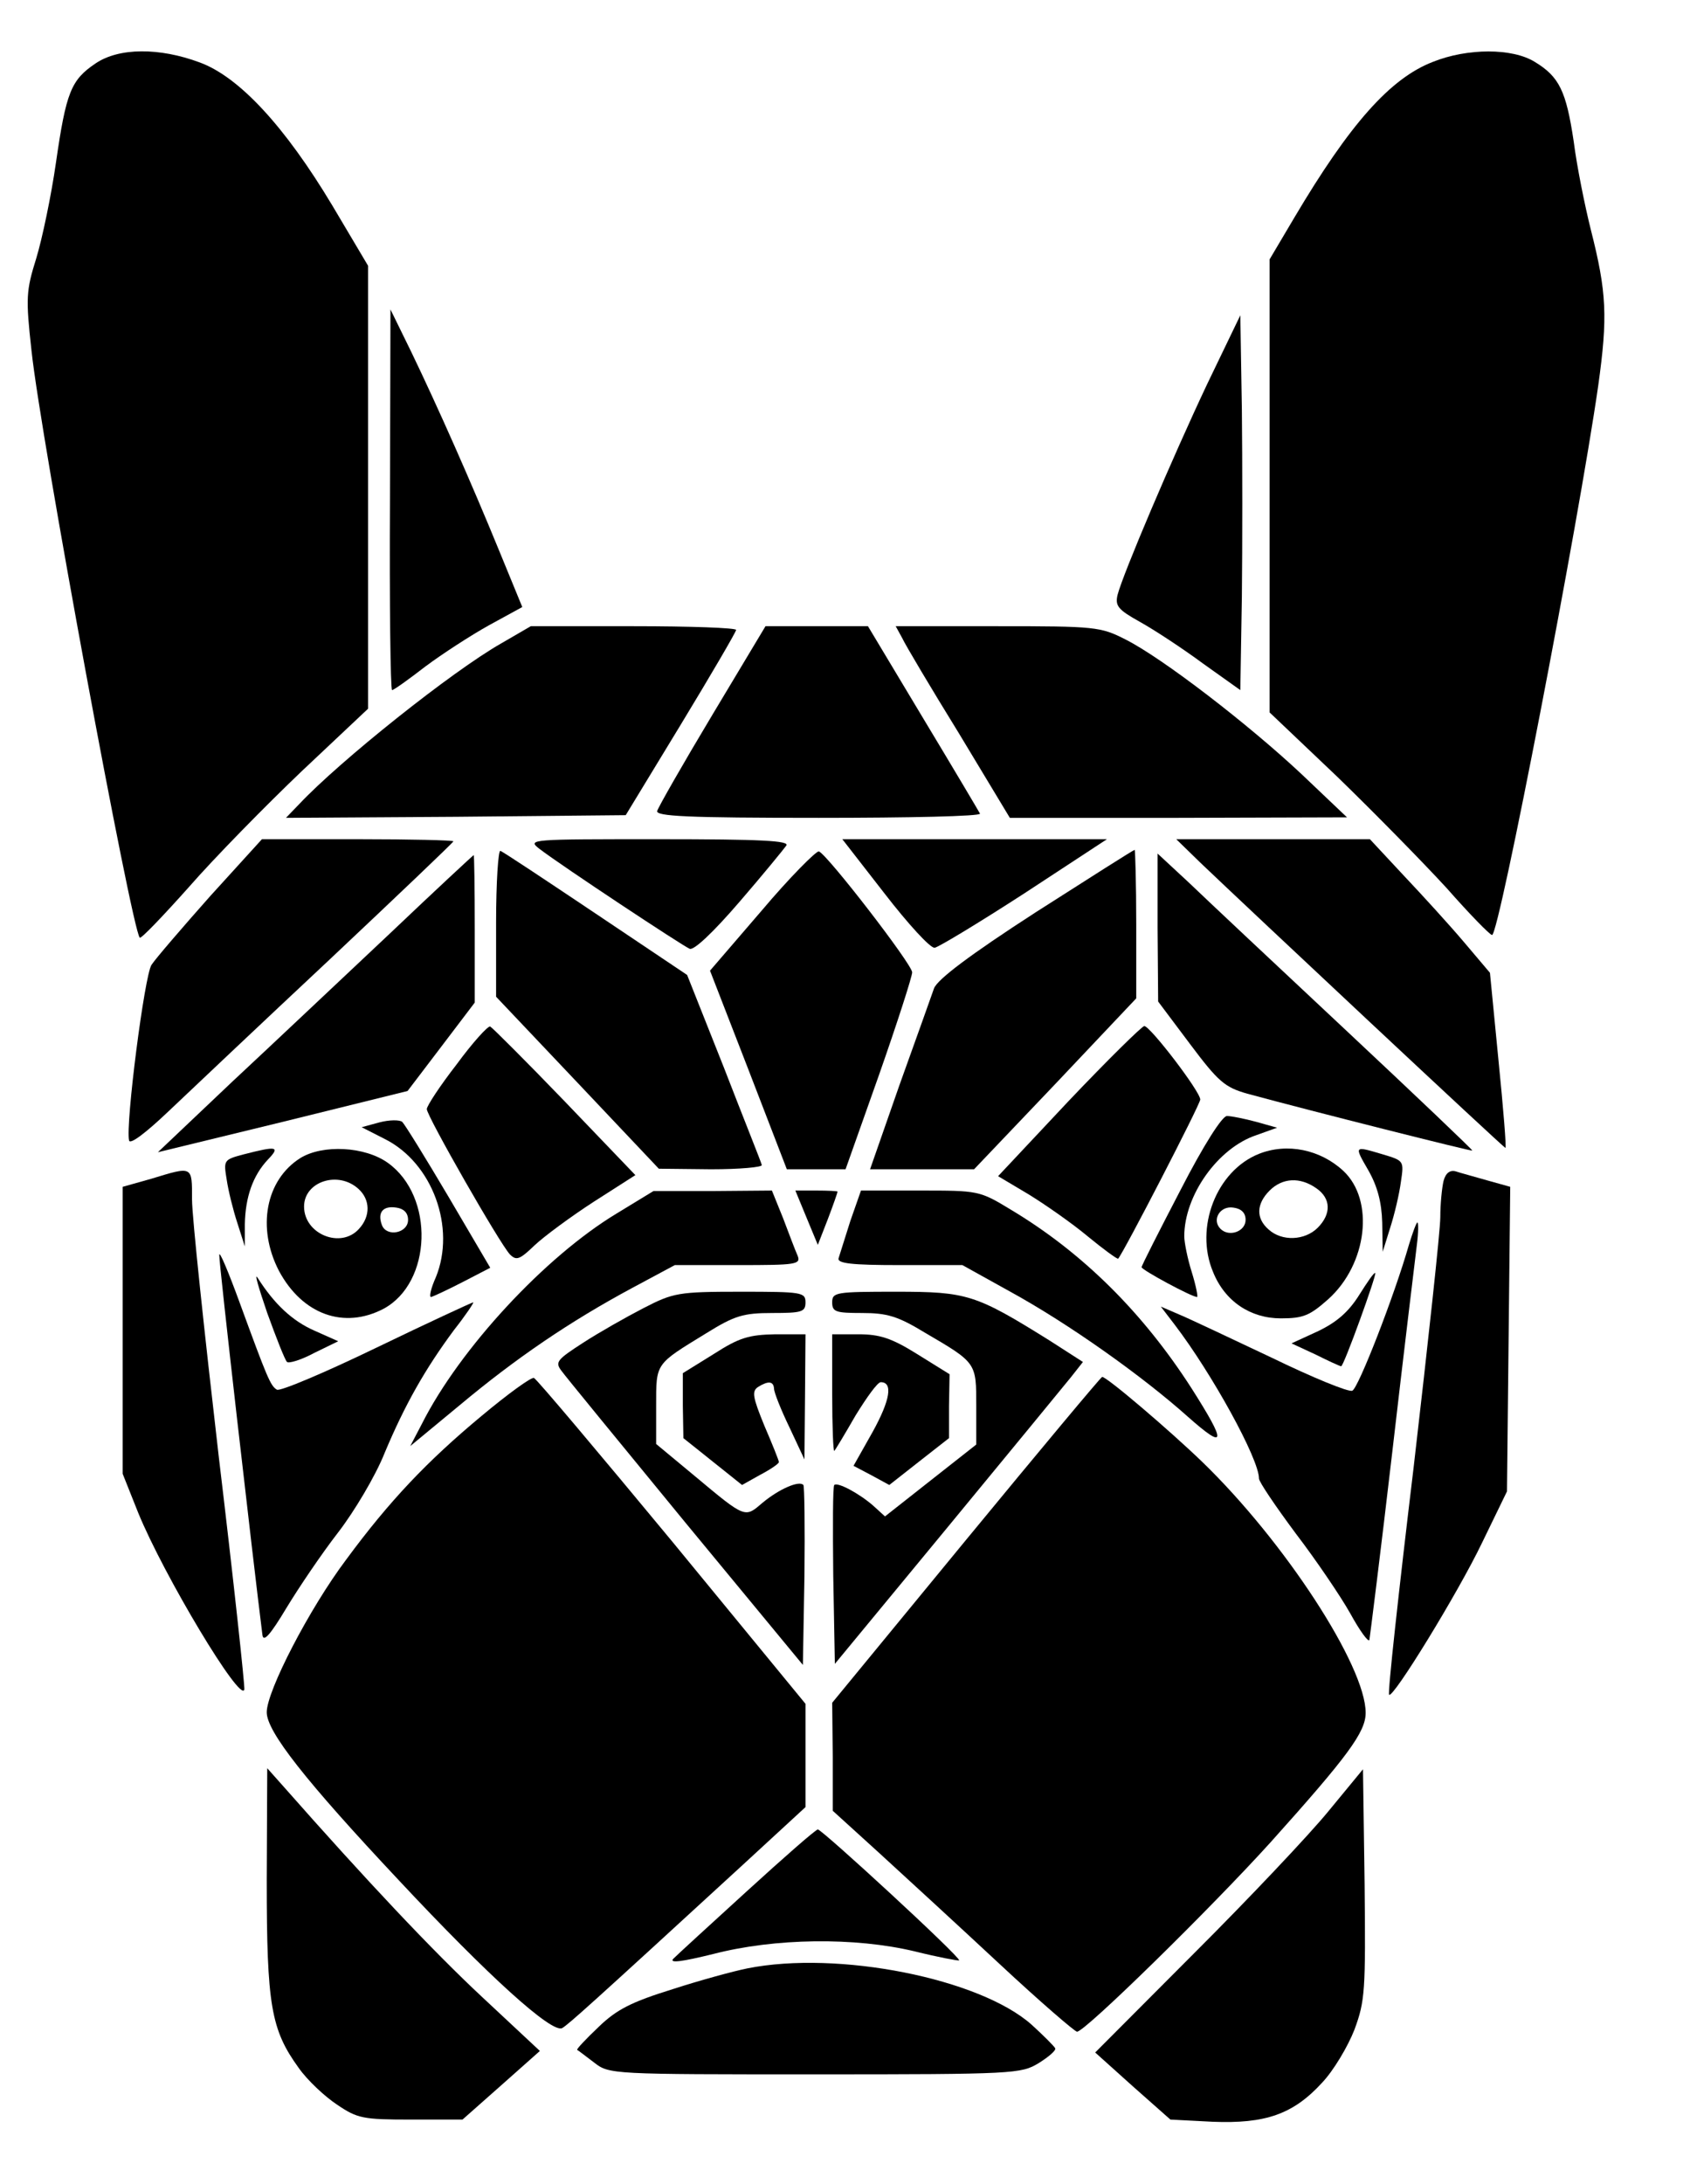 <svg width="24" height="31" viewBox="0 0 24 31" fill="none" xmlns="http://www.w3.org/2000/svg">
<g clip-path="url(#clip0_116_199)">
<path d="M1.356 0.901C1.008 1.135 0.939 1.309 0.795 2.306C0.727 2.782 0.598 3.394 0.515 3.666C0.371 4.127 0.364 4.225 0.447 4.974C0.576 6.198 1.871 13.195 1.985 13.309C2 13.331 2.318 12.999 2.682 12.591C3.045 12.175 3.773 11.434 4.288 10.943L5.227 10.059V6.916V3.772L4.72 2.918C4.045 1.792 3.394 1.089 2.833 0.885C2.265 0.674 1.689 0.674 1.356 0.901Z" fill="black"/>
<path d="M20.349 0.878C19.742 1.112 19.167 1.762 18.379 3.092L18.03 3.681V6.893V10.112L18.992 11.026C19.515 11.533 20.212 12.243 20.545 12.606C20.871 12.976 21.159 13.271 21.189 13.271C21.288 13.278 22.417 7.422 22.697 5.472C22.833 4.497 22.818 4.15 22.591 3.258C22.508 2.926 22.394 2.366 22.349 2.011C22.242 1.293 22.144 1.089 21.795 0.878C21.477 0.681 20.841 0.681 20.349 0.878Z" fill="black"/>
<path d="M5.538 7.089C5.53 8.578 5.545 9.795 5.568 9.795C5.591 9.795 5.803 9.644 6.038 9.462C6.28 9.281 6.689 9.016 6.947 8.873L7.417 8.616L7.091 7.822C6.689 6.84 6.22 5.782 5.841 4.996L5.545 4.392L5.538 7.089Z" fill="black"/>
<path d="M17.144 5.45C16.644 6.508 15.947 8.147 15.871 8.442C15.833 8.601 15.879 8.654 16.189 8.827C16.394 8.941 16.796 9.205 17.083 9.417L17.614 9.795L17.636 8.472C17.644 7.747 17.644 6.545 17.636 5.812L17.614 4.475L17.144 5.45Z" fill="black"/>
<path d="M7.121 9.13C6.417 9.53 4.826 10.8 4.25 11.412L4.061 11.608L6.477 11.593L8.886 11.57L9.667 10.286C10.098 9.576 10.447 8.979 10.454 8.941C10.454 8.911 9.795 8.888 9 8.888H7.538L7.121 9.13Z" fill="black"/>
<path d="M10.114 10.15C9.697 10.845 9.348 11.457 9.333 11.51C9.311 11.586 9.758 11.608 11.629 11.608C12.902 11.608 13.932 11.586 13.917 11.548C13.902 11.518 13.538 10.905 13.106 10.188L12.326 8.888H11.598H10.871L10.114 10.15Z" fill="black"/>
<path d="M12.811 9.054C12.856 9.152 13.22 9.764 13.621 10.414L14.341 11.608H16.735L19.129 11.601L18.485 10.989C17.727 10.278 16.508 9.341 15.985 9.077C15.629 8.895 15.553 8.888 14.167 8.888H12.72L12.811 9.054Z" fill="black"/>
<path d="M2.985 12.719C2.583 13.172 2.212 13.603 2.152 13.694C2.053 13.838 1.78 15.961 1.833 16.188C1.848 16.248 2.068 16.082 2.386 15.78C2.682 15.5 3.712 14.525 4.682 13.618C5.644 12.712 6.439 11.956 6.439 11.941C6.439 11.926 5.826 11.911 5.083 11.911H3.72L2.985 12.719Z" fill="black"/>
<path d="M7.659 12.047C7.985 12.296 9.689 13.422 9.795 13.467C9.856 13.49 10.129 13.233 10.5 12.802C10.833 12.417 11.129 12.054 11.167 12.001C11.212 11.933 10.826 11.911 9.348 11.911C7.53 11.911 7.485 11.911 7.659 12.047Z" fill="black"/>
<path d="M12.561 12.681C12.894 13.112 13.212 13.46 13.273 13.452C13.326 13.445 13.902 13.097 14.545 12.681L15.72 11.911H13.841H11.962L12.561 12.681Z" fill="black"/>
<path d="M17.045 12.243C17.75 12.916 21.356 16.293 21.379 16.293C21.394 16.293 21.349 15.734 21.28 15.047L21.159 13.807L20.788 13.369C20.583 13.127 20.197 12.704 19.932 12.424L19.454 11.911H18.076H16.704L17.045 12.243Z" fill="black"/>
<path d="M7.045 13.097V14.147L8.205 15.371L9.356 16.588L10.098 16.596C10.508 16.596 10.833 16.566 10.818 16.535C10.811 16.497 10.561 15.878 10.28 15.152L9.758 13.838L8.462 12.969C7.75 12.492 7.136 12.084 7.106 12.077C7.076 12.062 7.045 12.523 7.045 13.097Z" fill="black"/>
<path d="M10.818 12.923L10.083 13.777L10.629 15.183L11.174 16.596H11.591H12.008L12.485 15.251C12.742 14.518 12.954 13.86 12.954 13.8C12.947 13.679 11.75 12.13 11.629 12.084C11.591 12.077 11.22 12.447 10.818 12.923Z" fill="black"/>
<path d="M14.712 12.946C13.765 13.558 13.318 13.898 13.265 14.026C13.227 14.132 13.008 14.752 12.773 15.402L12.356 16.596H13.091H13.833L14.985 15.387L16.136 14.17V13.12C16.136 12.538 16.121 12.062 16.114 12.062C16.099 12.062 15.47 12.462 14.712 12.946Z" fill="black"/>
<path d="M5.53 13.256C4.879 13.868 3.879 14.812 3.295 15.356L2.242 16.354L4.015 15.923L5.788 15.485L6.265 14.858L6.742 14.23V13.18C6.742 12.606 6.735 12.137 6.727 12.137C6.712 12.145 6.174 12.644 5.53 13.256Z" fill="black"/>
<path d="M16.439 13.165L16.447 14.215L16.901 14.82C17.303 15.356 17.394 15.432 17.712 15.523C18.629 15.772 20.909 16.346 20.909 16.331C20.909 16.316 20.099 15.545 19.114 14.623C18.121 13.694 17.114 12.749 16.879 12.523L16.439 12.115V13.165Z" fill="black"/>
<path d="M6.485 15.107C6.25 15.409 6.061 15.697 6.061 15.742C6.061 15.84 7.098 17.654 7.242 17.805C7.333 17.895 7.379 17.88 7.591 17.676C7.727 17.548 8.106 17.268 8.432 17.057L9.023 16.679L8.023 15.636C7.47 15.062 6.992 14.586 6.962 14.57C6.932 14.555 6.712 14.797 6.485 15.107Z" fill="black"/>
<path d="M15.174 15.629L14.174 16.694L14.606 16.951C14.841 17.095 15.22 17.359 15.447 17.548C15.667 17.729 15.864 17.873 15.879 17.865C15.947 17.797 17.045 15.674 17.045 15.606C17.045 15.492 16.333 14.563 16.25 14.563C16.212 14.57 15.727 15.047 15.174 15.629Z" fill="black"/>
<path d="M5.386 15.931L5.136 15.999L5.462 16.165C6.144 16.505 6.477 17.427 6.189 18.13C6.121 18.281 6.091 18.409 6.121 18.409C6.152 18.402 6.348 18.311 6.568 18.198L6.962 17.994L6.371 16.989C6.045 16.437 5.75 15.961 5.712 15.923C5.674 15.893 5.53 15.893 5.386 15.931Z" fill="black"/>
<path d="M16.765 16.89C16.462 17.472 16.212 17.963 16.212 17.986C16.212 18.024 16.924 18.409 17 18.409C17.015 18.409 16.985 18.251 16.924 18.054C16.864 17.865 16.818 17.631 16.818 17.548C16.818 16.966 17.295 16.294 17.841 16.112L18.136 16.006L17.841 15.923C17.674 15.878 17.485 15.84 17.424 15.84C17.356 15.84 17.091 16.256 16.765 16.89Z" fill="black"/>
<path d="M3.462 16.384C3.174 16.46 3.174 16.467 3.22 16.747C3.242 16.898 3.311 17.178 3.371 17.359L3.477 17.691V17.374C3.485 16.989 3.591 16.686 3.803 16.46C3.985 16.271 3.932 16.263 3.462 16.384Z" fill="black"/>
<path d="M4.265 16.437C3.773 16.747 3.644 17.427 3.962 18.039C4.295 18.659 4.886 18.87 5.447 18.576C6.136 18.205 6.174 16.981 5.508 16.505C5.182 16.271 4.583 16.241 4.265 16.437ZM5.091 16.875C5.258 17.026 5.265 17.261 5.098 17.442C4.841 17.729 4.318 17.518 4.318 17.125C4.318 16.77 4.803 16.611 5.091 16.875ZM5.795 17.314C5.795 17.503 5.492 17.563 5.424 17.389C5.356 17.208 5.439 17.11 5.629 17.14C5.735 17.155 5.795 17.215 5.795 17.314Z" fill="black"/>
<path d="M17.879 16.377C17.273 16.618 16.962 17.427 17.227 18.054C17.394 18.47 17.758 18.712 18.189 18.712C18.508 18.712 18.599 18.674 18.864 18.439C19.417 17.941 19.523 17.034 19.076 16.618C18.75 16.316 18.28 16.218 17.879 16.377ZM18.697 16.868C18.901 17.011 18.909 17.23 18.712 17.427C18.53 17.608 18.204 17.623 18.015 17.45C17.833 17.291 17.841 17.087 18.03 16.898C18.212 16.717 18.462 16.701 18.697 16.868ZM17.689 17.314C17.689 17.48 17.454 17.563 17.333 17.442C17.204 17.314 17.326 17.11 17.515 17.14C17.629 17.155 17.689 17.215 17.689 17.314Z" fill="black"/>
<path d="M19.432 16.611C19.561 16.837 19.621 17.064 19.629 17.351L19.636 17.767L19.742 17.427C19.803 17.238 19.871 16.951 19.894 16.777C19.939 16.475 19.939 16.475 19.636 16.384C19.227 16.263 19.227 16.256 19.432 16.611Z" fill="black"/>
<path d="M2.144 16.732L1.742 16.845V18.878V20.918L1.962 21.47C2.326 22.361 3.424 24.19 3.47 23.979C3.477 23.918 3.318 22.437 3.106 20.669C2.902 18.908 2.727 17.268 2.727 17.026C2.727 16.543 2.742 16.55 2.144 16.732Z" fill="black"/>
<path d="M20.5 16.762C20.477 16.86 20.454 17.087 20.454 17.276C20.454 17.465 20.28 19.059 20.076 20.82C19.864 22.581 19.704 24.039 19.727 24.054C19.78 24.115 20.704 22.611 21.045 21.901L21.401 21.168L21.424 19.006L21.447 16.845L21.121 16.754C20.939 16.701 20.742 16.649 20.674 16.626C20.591 16.603 20.53 16.649 20.5 16.762Z" fill="black"/>
<path d="M8.758 17.223C7.742 17.835 6.53 19.142 5.992 20.208L5.826 20.525L6.53 19.943C7.326 19.278 8.091 18.757 8.977 18.281L9.583 17.956H10.485C11.303 17.956 11.379 17.948 11.326 17.82C11.295 17.752 11.204 17.51 11.121 17.291L10.962 16.898L10.121 16.905H9.28L8.758 17.223Z" fill="black"/>
<path d="M11.454 17.283L11.614 17.669L11.758 17.299C11.833 17.102 11.894 16.928 11.894 16.913C11.894 16.905 11.758 16.898 11.598 16.898H11.295L11.454 17.283Z" fill="black"/>
<path d="M12.076 17.329C12 17.57 11.924 17.812 11.909 17.858C11.886 17.933 12.098 17.956 12.773 17.956H13.667L14.348 18.334C15.174 18.787 16.22 19.528 16.871 20.11C17.409 20.586 17.424 20.495 16.924 19.709C16.235 18.636 15.379 17.782 14.356 17.17C13.909 16.898 13.894 16.898 13.061 16.898H12.227L12.076 17.329Z" fill="black"/>
<path d="M20.008 17.669C19.803 18.387 19.288 19.709 19.204 19.739C19.151 19.762 18.636 19.55 18.061 19.271C17.485 18.999 16.894 18.719 16.75 18.659L16.485 18.545L16.682 18.802C17.212 19.497 17.879 20.706 17.879 20.986C17.879 21.032 18.114 21.379 18.401 21.765C18.689 22.142 19.038 22.656 19.174 22.898C19.311 23.147 19.432 23.314 19.447 23.276C19.454 23.238 19.606 22.037 19.773 20.601C19.939 19.165 20.099 17.85 20.121 17.669C20.144 17.495 20.144 17.351 20.129 17.351C20.114 17.351 20.061 17.495 20.008 17.669Z" fill="black"/>
<path d="M3.114 17.812C3.106 17.903 3.591 22.127 3.727 23.208C3.742 23.314 3.841 23.2 4.068 22.822C4.242 22.535 4.568 22.052 4.803 21.749C5.03 21.455 5.333 20.948 5.462 20.623C5.75 19.936 6.038 19.43 6.447 18.878C6.614 18.666 6.735 18.485 6.72 18.485C6.705 18.485 6.083 18.772 5.348 19.127C4.614 19.482 3.97 19.754 3.932 19.724C3.841 19.671 3.795 19.558 3.402 18.485C3.242 18.047 3.114 17.744 3.114 17.812Z" fill="black"/>
<path d="M3.795 18.636C3.924 18.991 4.045 19.301 4.076 19.331C4.106 19.354 4.28 19.301 4.462 19.203L4.803 19.037L4.462 18.885C4.152 18.749 3.894 18.508 3.659 18.137C3.606 18.054 3.674 18.281 3.795 18.636Z" fill="black"/>
<path d="M19.303 18.379C19.151 18.621 18.985 18.765 18.72 18.893L18.341 19.067L18.682 19.225C18.864 19.316 19.03 19.392 19.046 19.392C19.083 19.392 19.553 18.092 19.53 18.069C19.515 18.054 19.417 18.198 19.303 18.379Z" fill="black"/>
<path d="M9.136 18.568C8.886 18.697 8.5 18.916 8.28 19.059C7.917 19.294 7.879 19.331 7.97 19.452C8.023 19.528 8.818 20.495 9.735 21.613L11.402 23.631L11.424 22.369C11.432 21.674 11.424 21.092 11.409 21.077C11.348 21.009 11.061 21.137 10.833 21.326C10.576 21.545 10.598 21.561 9.864 20.948L9.318 20.495V19.951C9.318 19.339 9.303 19.369 10.03 18.923C10.432 18.674 10.553 18.636 10.97 18.636C11.386 18.636 11.439 18.621 11.439 18.485C11.439 18.341 11.386 18.334 10.515 18.334C9.629 18.334 9.561 18.349 9.136 18.568Z" fill="black"/>
<path d="M11.818 18.485C11.818 18.621 11.871 18.636 12.242 18.636C12.598 18.636 12.75 18.681 13.136 18.916C13.871 19.346 13.864 19.339 13.864 19.958V20.503L13.212 21.016L12.568 21.523L12.402 21.372C12.204 21.198 11.894 21.032 11.848 21.077C11.826 21.092 11.826 21.674 11.833 22.361L11.856 23.616L13.447 21.689C14.326 20.623 15.114 19.664 15.212 19.543L15.379 19.331L14.909 19.029C13.856 18.372 13.735 18.334 12.727 18.334C11.871 18.334 11.818 18.341 11.818 18.485Z" fill="black"/>
<path d="M10.136 19.218L9.697 19.49V19.951L9.705 20.412L10.121 20.744L10.538 21.077L10.795 20.933C10.939 20.858 11.061 20.775 11.061 20.752C11.061 20.729 10.97 20.503 10.856 20.238C10.689 19.83 10.674 19.747 10.765 19.686C10.909 19.596 10.985 19.603 10.992 19.709C10.992 19.762 11.091 20.011 11.212 20.261L11.424 20.714L11.432 19.822L11.439 18.938H11.008C10.636 18.946 10.5 18.984 10.136 19.218Z" fill="black"/>
<path d="M11.818 19.785C11.818 20.246 11.833 20.608 11.848 20.593C11.864 20.578 12 20.351 12.152 20.087C12.311 19.83 12.462 19.618 12.508 19.618C12.682 19.618 12.644 19.868 12.394 20.321L12.121 20.805L12.379 20.941L12.629 21.077L13.053 20.744L13.477 20.412V19.958L13.485 19.505L13.023 19.218C12.659 18.991 12.492 18.938 12.189 18.938H11.818V19.785Z" fill="black"/>
<path d="M6.841 20.095C6.068 20.737 5.53 21.303 4.917 22.135C4.394 22.83 3.788 24.001 3.788 24.303C3.788 24.576 4.333 25.271 5.667 26.691C6.932 28.044 7.841 28.868 7.985 28.785C8.083 28.724 8.371 28.467 10.545 26.472L11.439 25.649V24.916V24.183L9.545 21.878C8.5 20.616 7.621 19.573 7.583 19.558C7.545 19.543 7.212 19.785 6.841 20.095Z" fill="black"/>
<path d="M13.72 21.855L11.818 24.168L11.826 24.931V25.701L12.492 26.306C12.856 26.639 13.621 27.341 14.189 27.87C14.765 28.407 15.265 28.837 15.295 28.837C15.409 28.837 17.197 27.084 18.045 26.147C19.144 24.923 19.394 24.583 19.394 24.311C19.394 23.646 18.242 21.878 17.068 20.744C16.606 20.299 15.72 19.543 15.652 19.543C15.636 19.543 14.765 20.586 13.72 21.855Z" fill="black"/>
<path d="M3.788 26.691C3.788 28.46 3.848 28.807 4.242 29.351C4.364 29.525 4.614 29.759 4.788 29.873C5.076 30.069 5.159 30.084 5.833 30.084H6.568L7.114 29.601L7.667 29.11L6.841 28.339C6.152 27.697 5.197 26.684 4.03 25.361L3.795 25.097L3.788 26.691Z" fill="black"/>
<path d="M18.864 25.709C18.599 26.034 17.742 26.941 16.962 27.719L15.553 29.132L16.083 29.608L16.621 30.084L17.22 30.115C17.97 30.145 18.364 30.009 18.773 29.563C18.939 29.389 19.144 29.042 19.235 28.807C19.386 28.399 19.394 28.256 19.379 26.744L19.356 25.112L18.864 25.709Z" fill="black"/>
<path d="M10.606 26.843C10.083 27.319 9.614 27.749 9.561 27.802C9.5 27.87 9.697 27.84 10.129 27.734C11 27.508 12.136 27.492 12.992 27.697C13.326 27.78 13.606 27.832 13.621 27.825C13.652 27.787 11.674 25.966 11.614 25.966C11.576 25.974 11.129 26.366 10.606 26.843Z" fill="black"/>
<path d="M10.614 27.938C10.424 27.976 9.947 28.105 9.553 28.233C8.97 28.414 8.758 28.52 8.5 28.77C8.318 28.943 8.182 29.087 8.197 29.095C8.212 29.102 8.318 29.185 8.439 29.276C8.652 29.442 8.689 29.442 11.576 29.442C14.409 29.442 14.5 29.434 14.75 29.283C14.894 29.193 15 29.102 14.985 29.072C14.97 29.042 14.818 28.89 14.652 28.739C13.917 28.082 11.902 27.681 10.614 27.938Z" fill="black"/>
</g>
<defs>
<clipPath id="clip0_116_199">
<rect width="23.182" height="30" fill="white" transform="translate(0 0.5)"/>
</clipPath>
</defs>
</svg>
